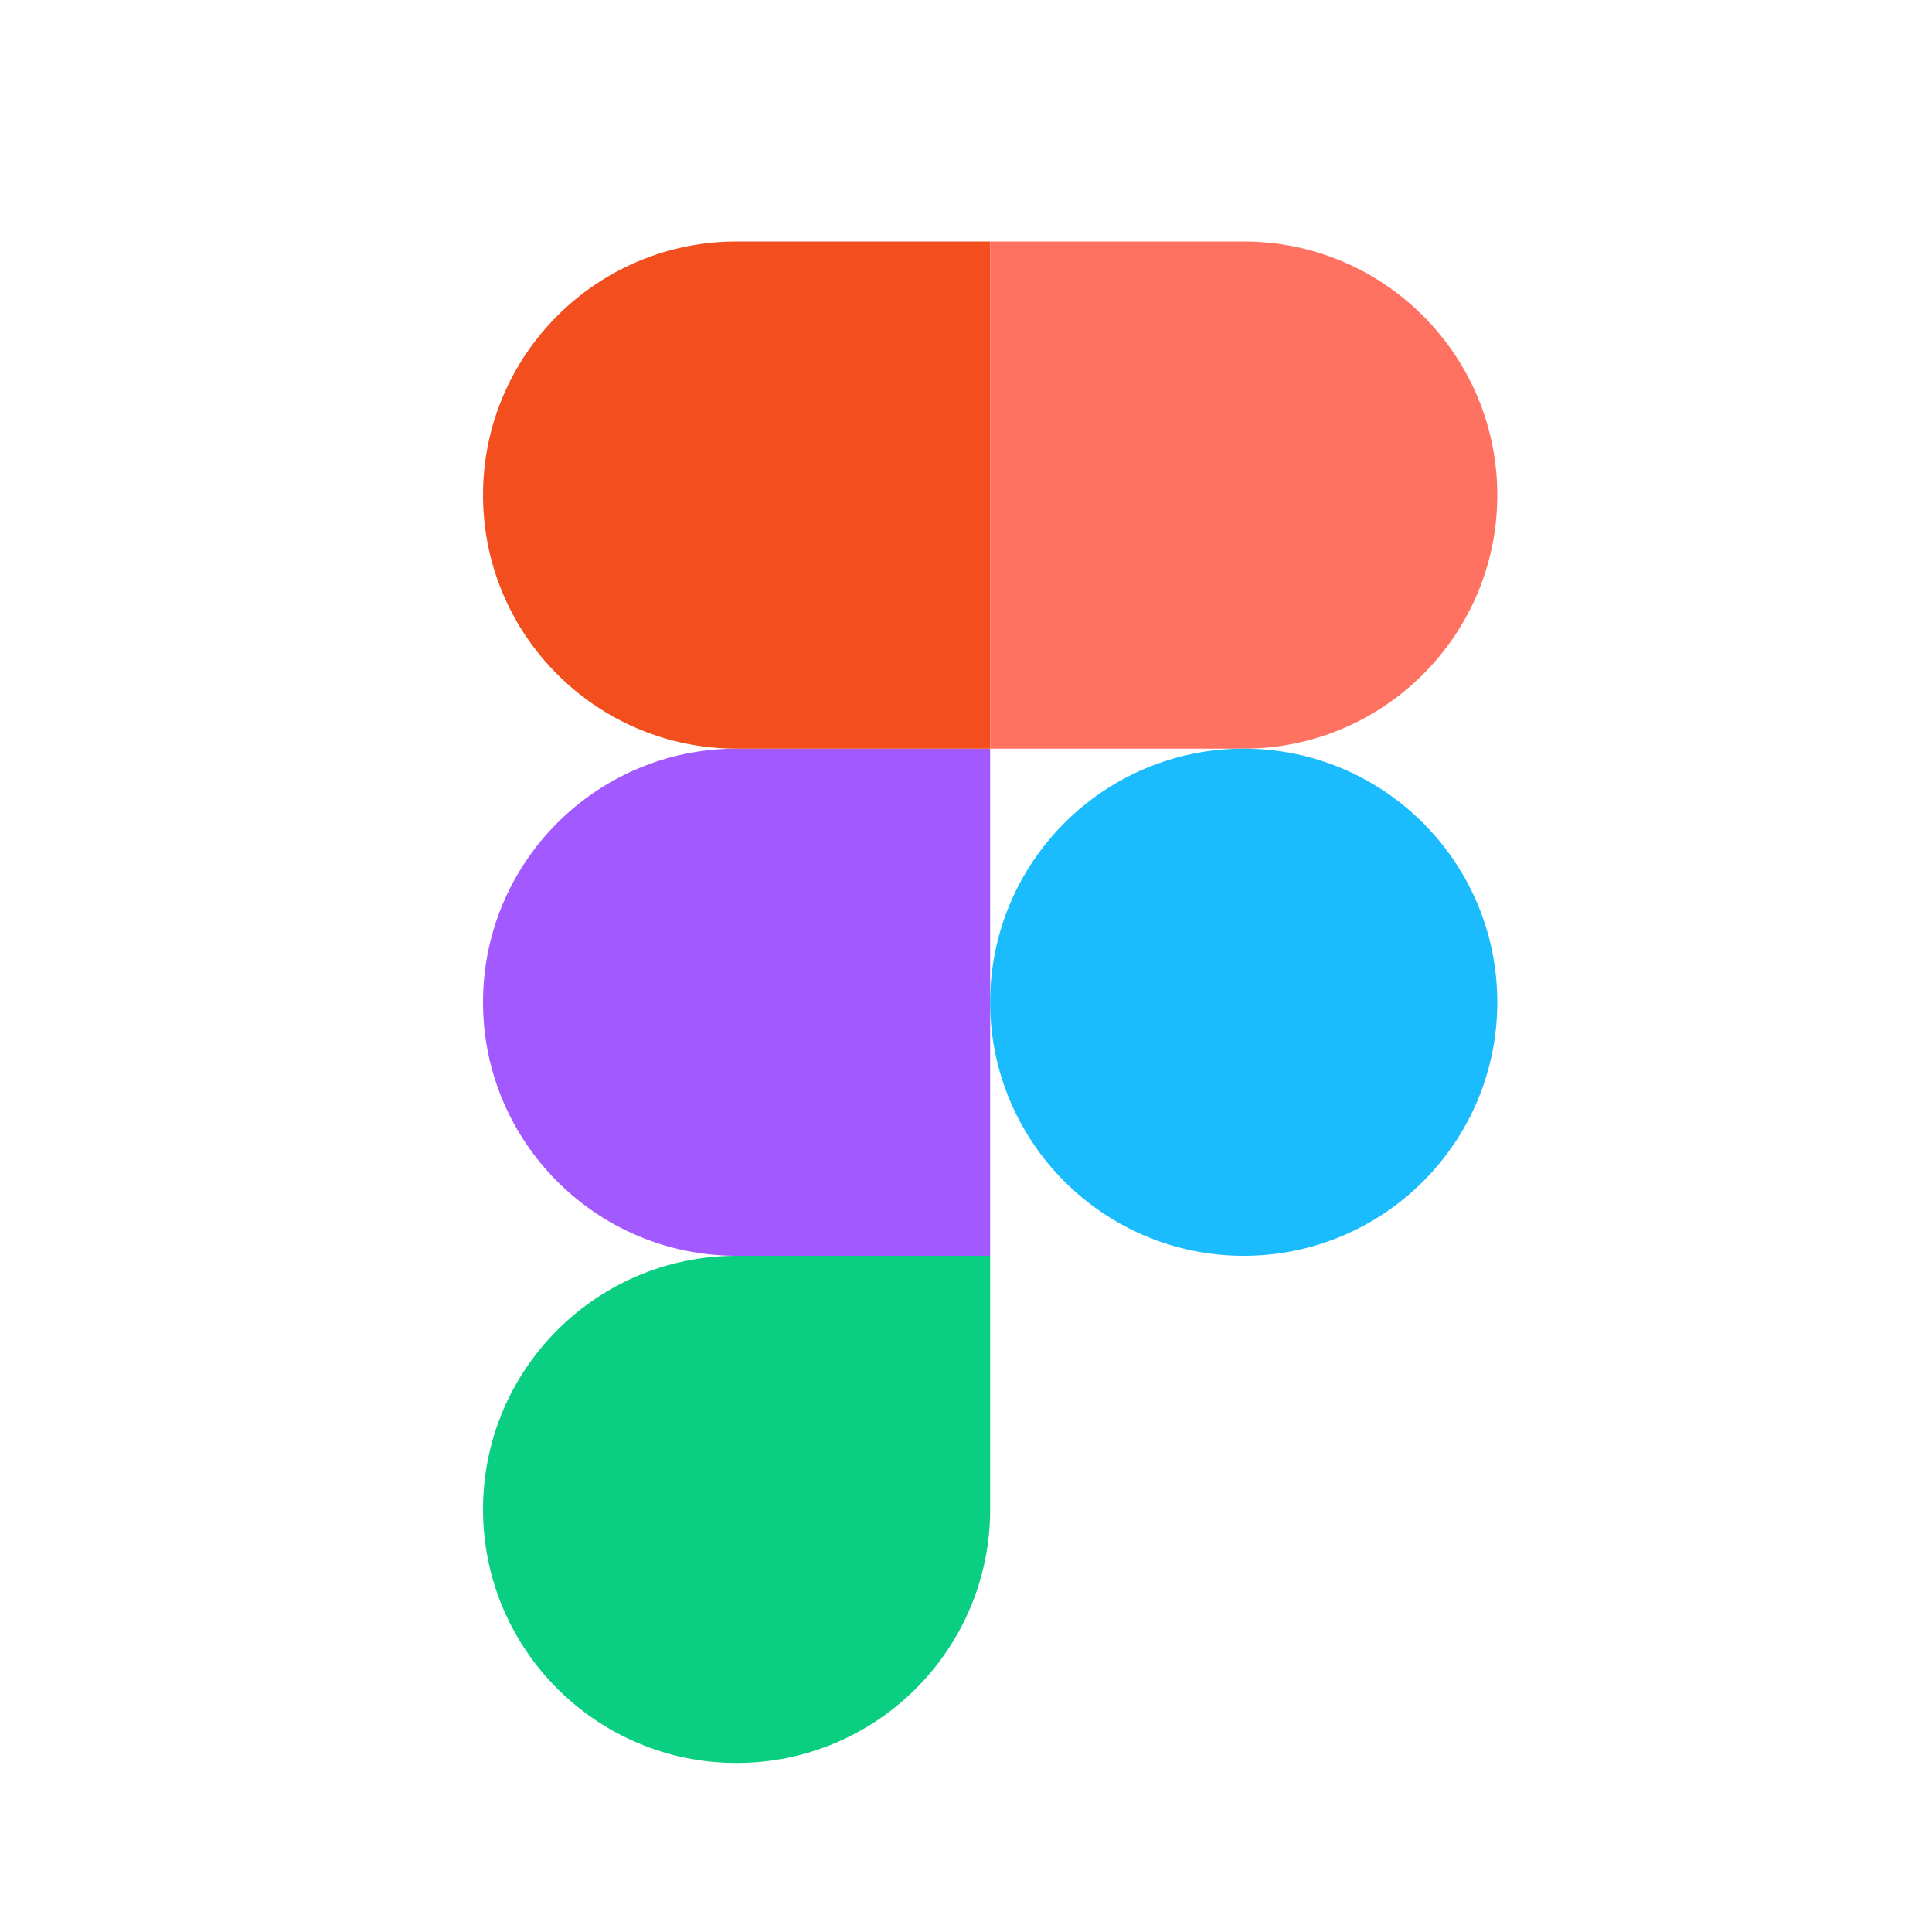 <svg width="24" height="24" viewBox="0 0 24 24" fill="none" xmlns="http://www.w3.org/2000/svg">
<path d="M9.15 21.9C10.889 21.9 12.3 20.489 12.3 18.75V15.6H9.15C7.411 15.6 6 17.011 6 18.75C6 20.489 7.411 21.9 9.15 21.9Z" fill="#0ACF83"/>
<path d="M6 12.45C6 10.711 7.411 9.3 9.15 9.3H12.3V15.6H9.15C7.411 15.6 6 14.189 6 12.45Z" fill="#A259FF"/>
<path d="M6 6.15C6 4.411 7.411 3 9.15 3H12.3V9.3H9.15C7.411 9.3 6 7.889 6 6.15Z" fill="#F24E1E"/>
<path d="M12.3 3H15.45C17.189 3 18.6 4.411 18.6 6.15C18.6 7.889 17.189 9.3 15.45 9.3H12.3V3Z" fill="#FF7262"/>
<path d="M18.6 12.45C18.6 14.189 17.189 15.6 15.45 15.6C13.711 15.6 12.3 14.189 12.3 12.45C12.3 10.711 13.711 9.3 15.45 9.3C17.189 9.3 18.6 10.711 18.6 12.45Z" fill="#1ABCFE"/>
</svg>
